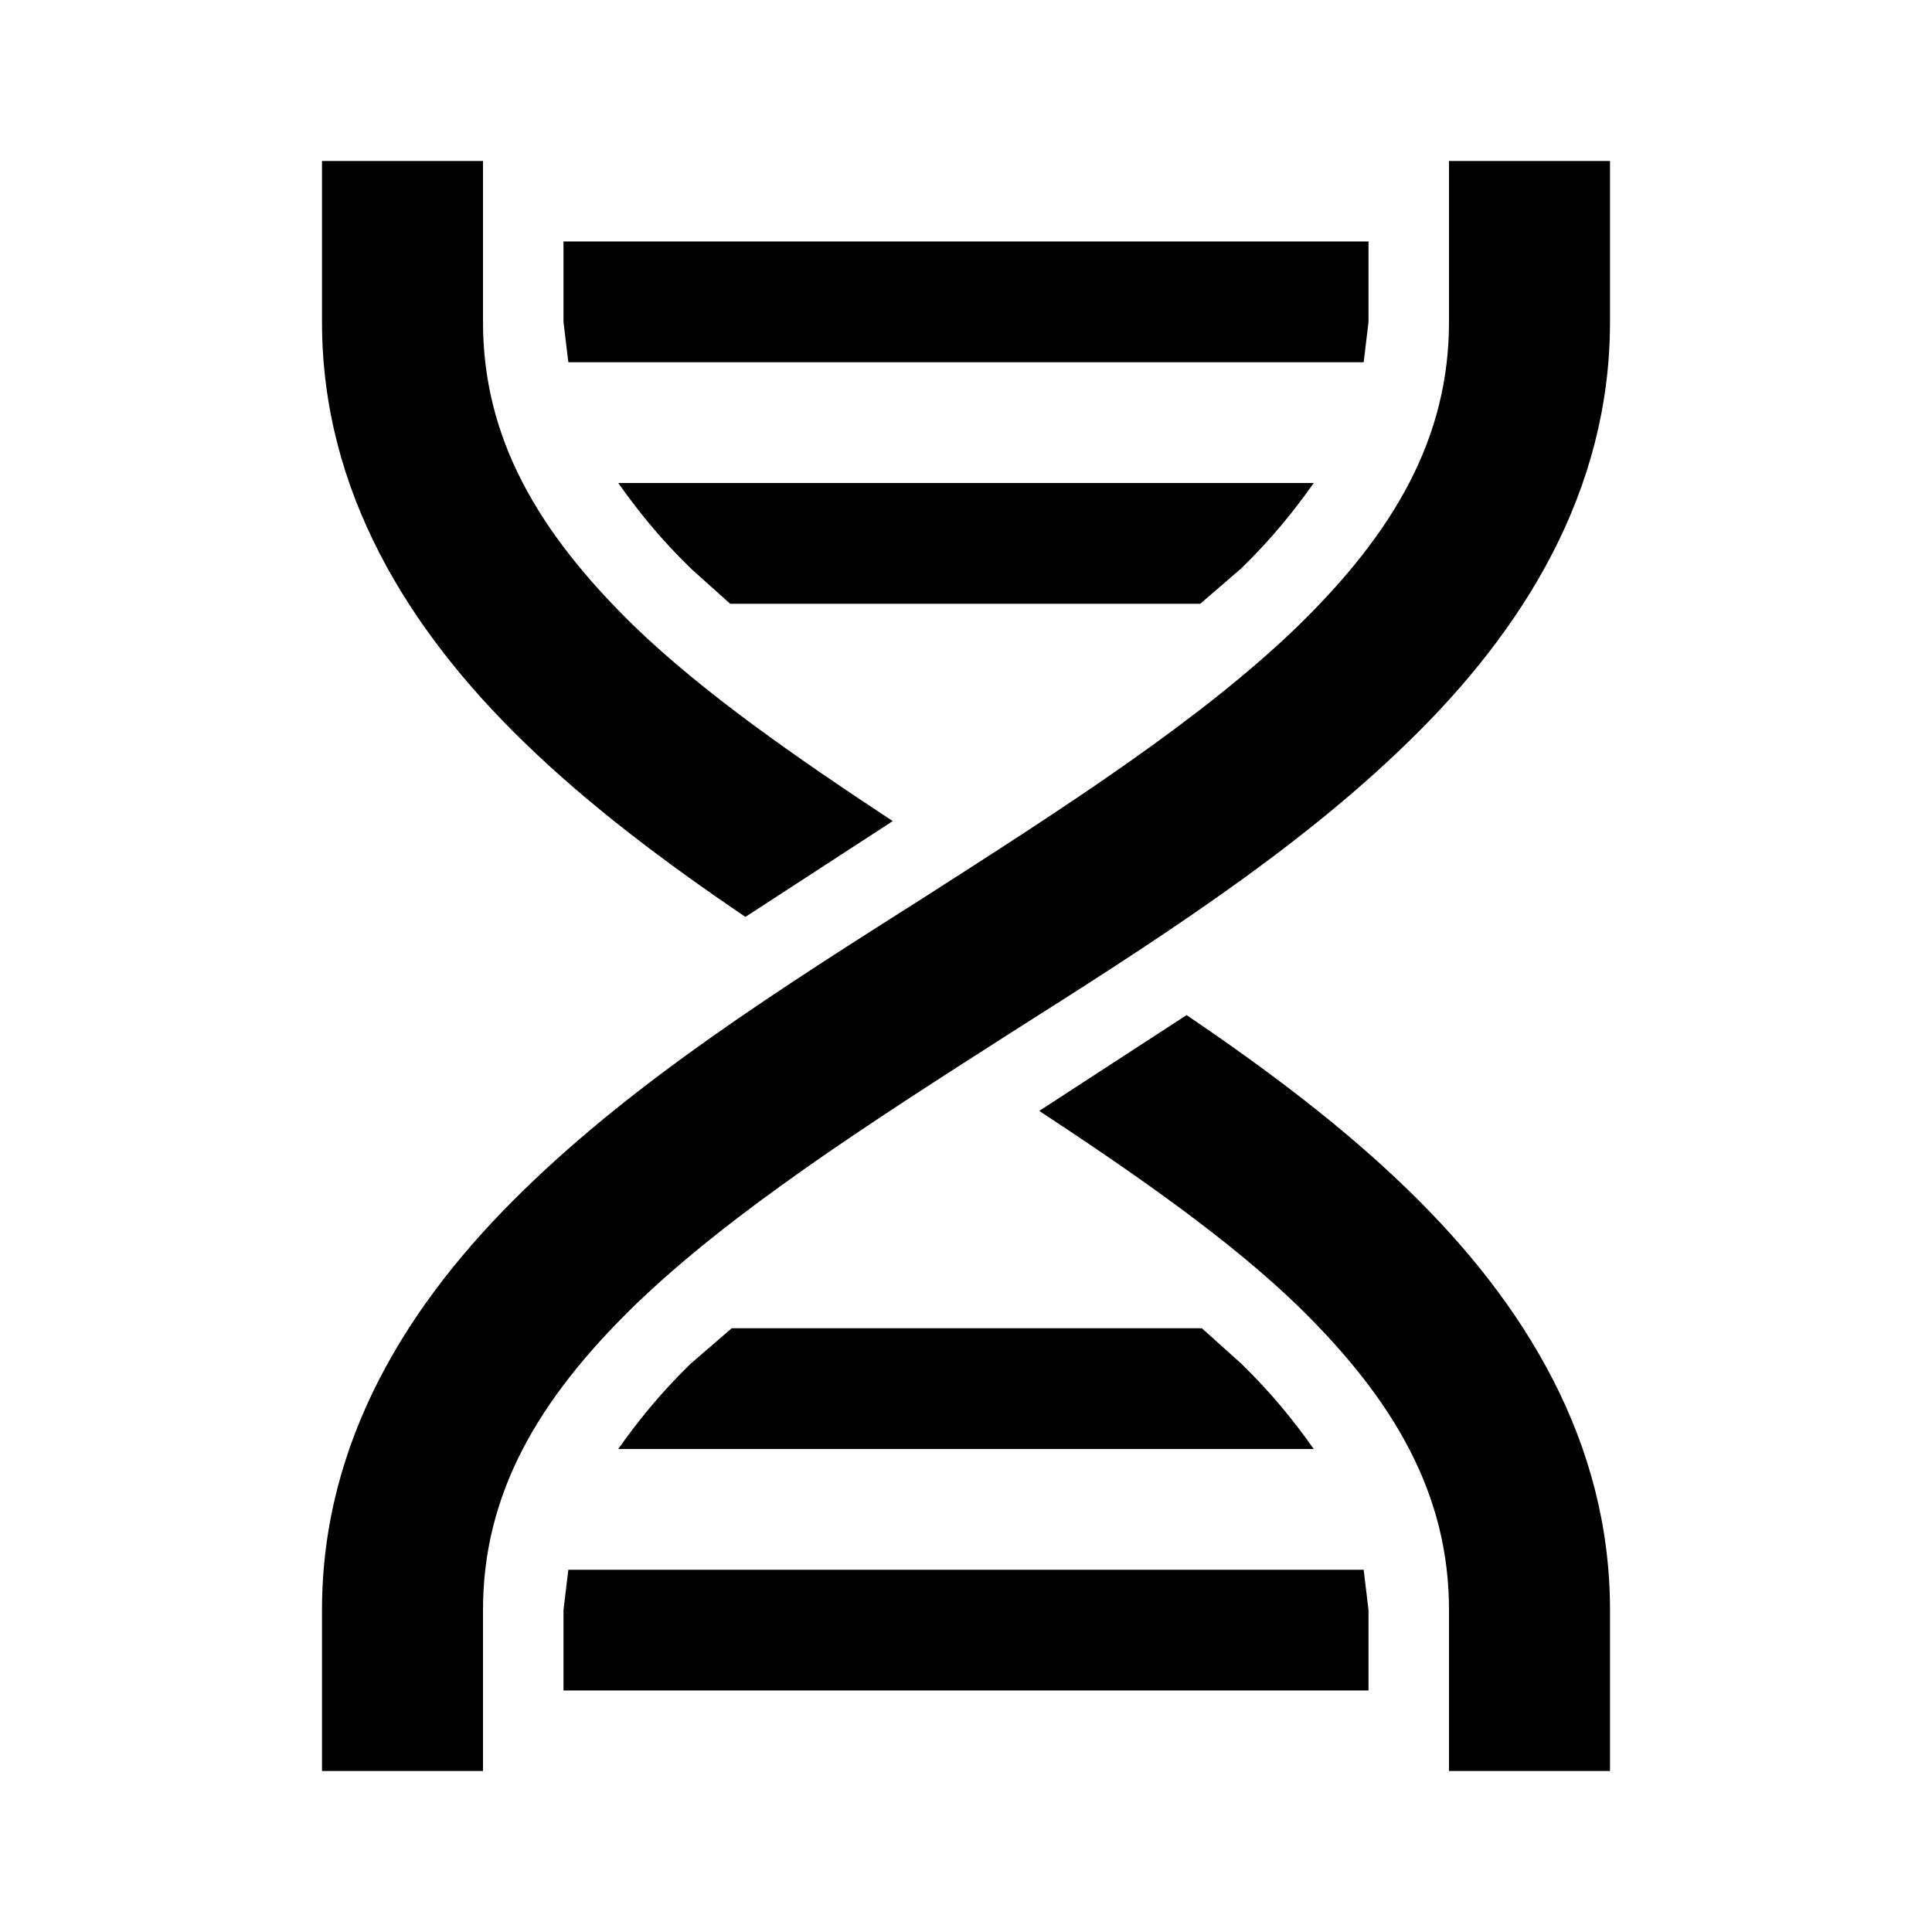 <svg height="24" viewBox="0 0 24 24" width="24" xmlns="http://www.w3.org/2000/svg"><path d="m4 2h2v2c0 1.44.68 2.61 1.88 3.78.86.83 2.01 1.63 3.21 2.42l-1.83 1.19c-.99-.67-1.95-1.39-2.76-2.18-1.43-1.39-2.5-3.11-2.5-5.21zm14 0h2v2c0 2.1-1.07 3.82-2.5 5.21-1.41 1.38-3.21 2.52-4.96 3.63-1.75 1.12-3.45 2.21-4.66 3.38-1.2 1.17-1.88 2.34-1.88 3.78v2h-2v-2c0-2.1 1.07-3.82 2.5-5.21 1.41-1.38 3.21-2.52 4.96-3.63 1.75-1.12 3.45-2.21 4.66-3.38 1.2-1.17 1.88-2.34 1.88-3.78zm-3.26 10.61c.99.67 1.95 1.39 2.76 2.18 1.43 1.39 2.5 3.11 2.5 5.21v2h-2v-2c0-1.44-.68-2.61-1.88-3.78-.86-.83-2.01-1.63-3.21-2.42zm-7.74-9.61h10v1l-.06.5h-9.88l-.06-.5zm.68 3h8.64c-.24.34-.52.69-.9 1.06l-.51.44h-5.84l-.49-.44c-.38-.37-.66-.72-.9-1.06m1.41 10.5h5.84l.49.44c.38.37.66.72.9 1.06h-8.64c.24-.34.52-.69.9-1.06zm-2.03 3h9.88l.06.5v1h-10v-1z"/></svg>